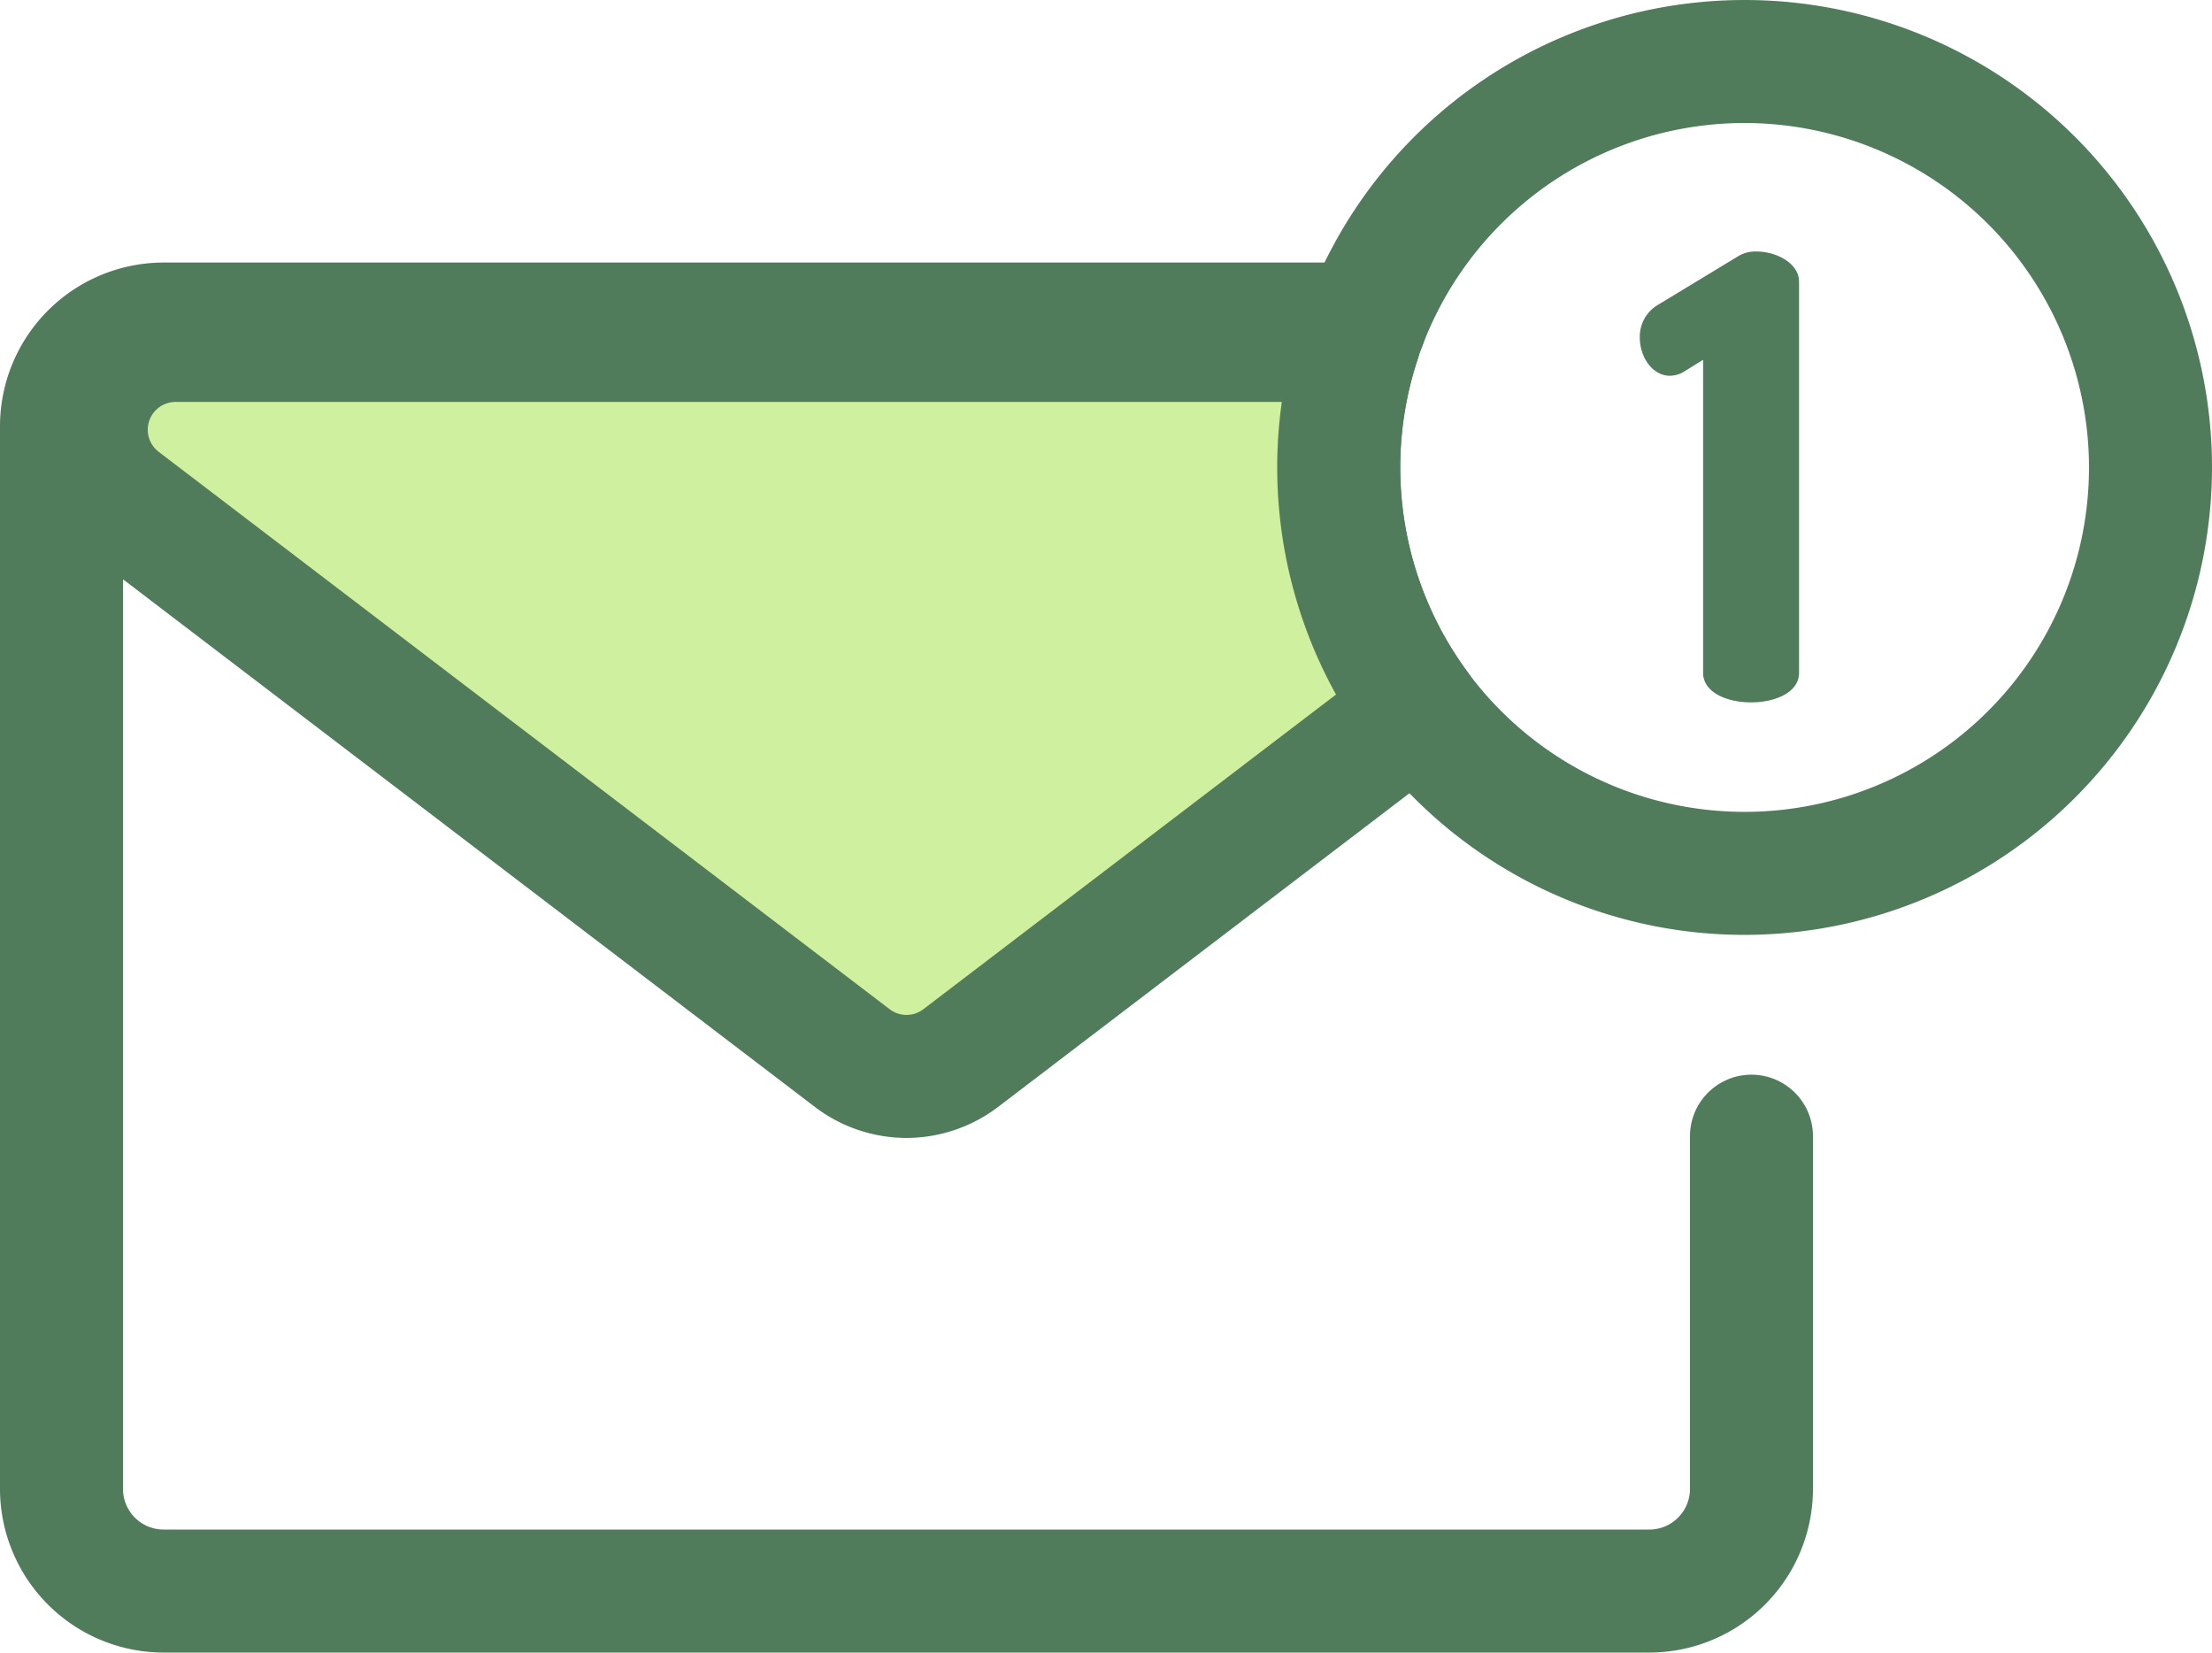 <svg xmlns="http://www.w3.org/2000/svg" width="261.134" height="195.068" viewBox="0 0 261.134 195.068">
  <g id="email-2" transform="translate(0 -64.767)">
    <g id="Group_152" data-name="Group 152" transform="translate(0 64.767)">
      <path id="Path_881" data-name="Path 881" d="M350.809,175.12a55.176,55.176,0,1,1,55.177-55.177A55.24,55.24,0,0,1,350.809,175.12Zm0-95.833a40.656,40.656,0,1,0,40.656,40.656A40.7,40.7,0,0,0,350.809,79.287Z" transform="translate(-144.852 -64.767)" fill="#507c5c"/>
      <path id="Path_882" data-name="Path 882" d="M194.71,289.606H19.314A19.336,19.336,0,0,1,0,270.293V144.842a19.336,19.336,0,0,1,19.314-19.314H161.126a7.26,7.26,0,1,1,0,14.52H19.314a4.8,4.8,0,0,0-4.794,4.794V270.293a4.8,4.8,0,0,0,4.794,4.793h175.4a4.8,4.8,0,0,0,4.793-4.793V228.654a7.26,7.26,0,1,1,14.52,0v41.639A19.337,19.337,0,0,1,194.71,289.606Z" transform="translate(0 -94.538)" fill="#507c5c"/>
    </g>
    <path id="Path_883" data-name="Path 883" d="M167.8,158.55a47.837,47.837,0,0,1,2.4-14.989H30.483a10.54,10.54,0,0,0-6.391,18.922l86.29,65.794a10.541,10.541,0,0,0,12.782,0l54.049-41.211A47.69,47.69,0,0,1,167.8,158.55Z" transform="translate(-9.762 -38.607)" fill="#cff09e"/>
    <g id="Group_153" data-name="Group 153" transform="translate(2.888 94.455)">
      <path id="Path_884" data-name="Path 884" d="M109.786,230.72a17.9,17.9,0,0,1-10.793-3.645l-86.29-65.8A17.8,17.8,0,0,1,23.5,129.323H163.22a7.26,7.26,0,0,1,6.9,9.529,40.648,40.648,0,0,0,5.94,36.911,7.26,7.26,0,0,1-1.429,10.1l-54.049,41.211A17.9,17.9,0,0,1,109.786,230.72ZM23.5,143.844a3.28,3.28,0,0,0-1.989,5.889l86.29,65.794a3.278,3.278,0,0,0,3.977,0l48.718-37.146a55.259,55.259,0,0,1-6.4-34.537Z" transform="translate(-5.662 -126.086)" fill="#507c5c"/>
      <path id="Path_885" data-name="Path 885" d="M387.034,135.754l-2.105,1.307a3.3,3.3,0,0,1-1.815.581c-2.105,0-3.557-2.251-3.557-4.5a4.334,4.334,0,0,1,2.105-3.848l9.584-5.809a3.937,3.937,0,0,1,2.1-.508c2.323,0,5.01,1.38,5.01,3.557V172.71c0,2.324-2.831,3.486-5.663,3.486s-5.663-1.162-5.663-3.486V135.754Z" transform="translate(-188.86 -122.976)" fill="#507c5c"/>
    </g>
  </g>
</svg>
